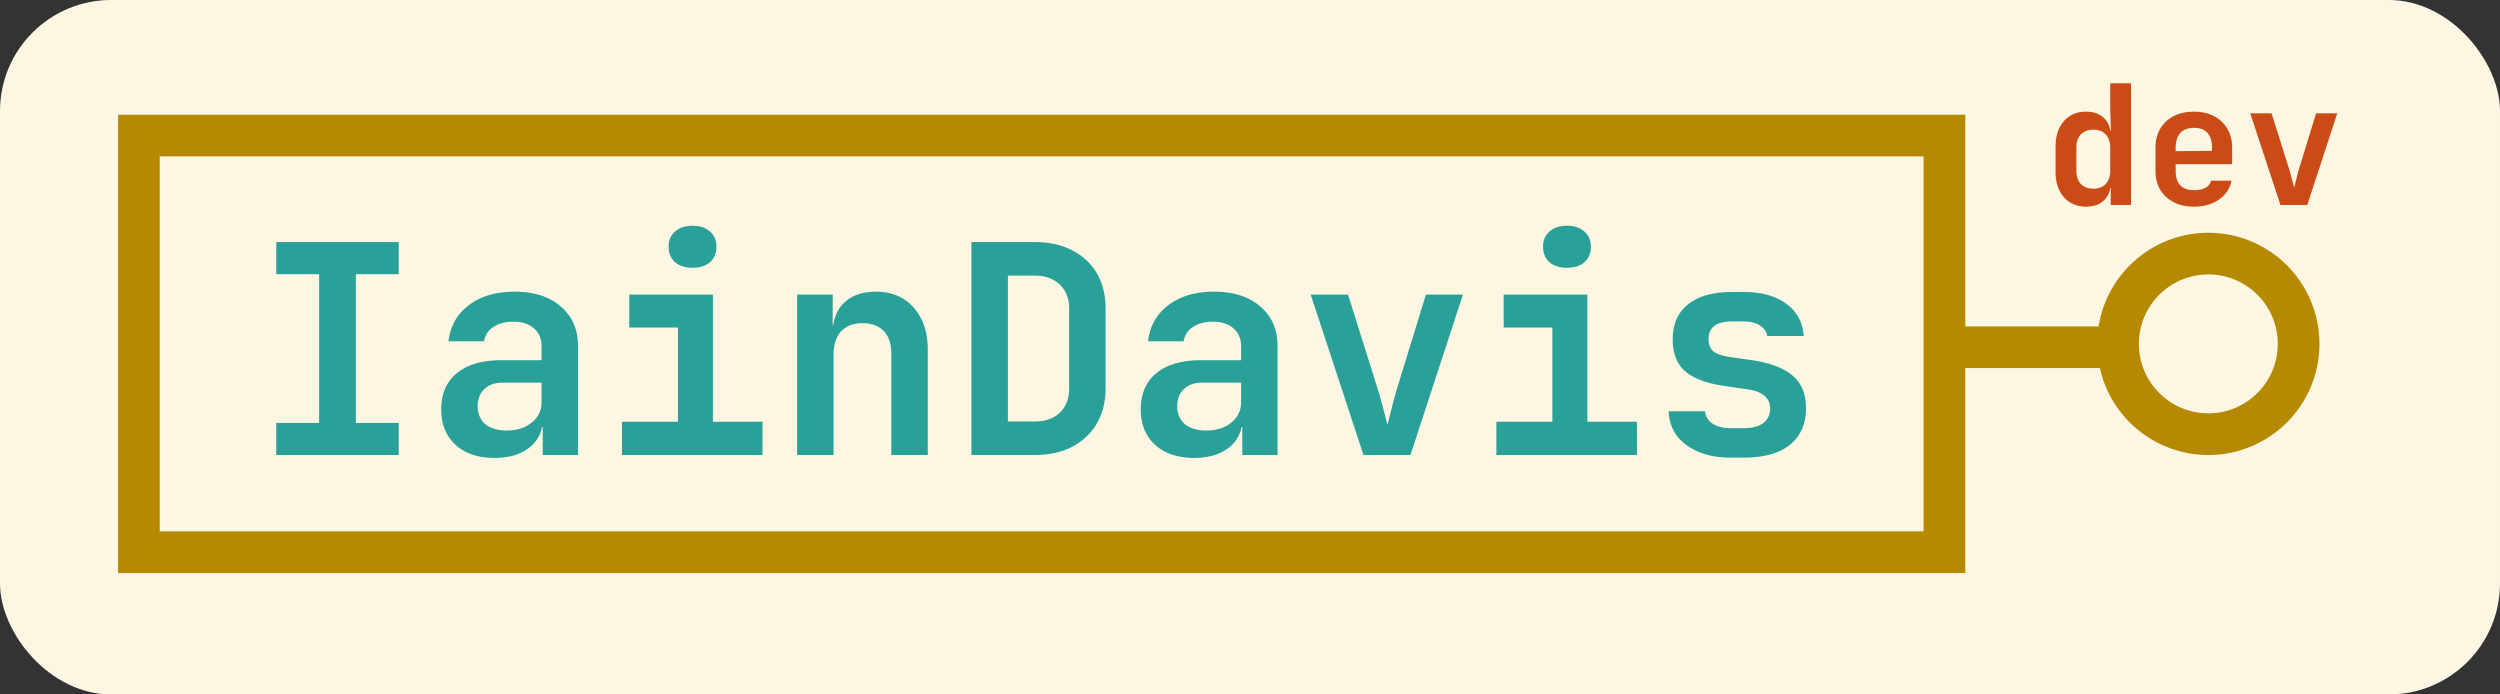 <svg xmlns="http://www.w3.org/2000/svg" width="180" height="50" fill="none" viewBox="0 0 180 50">
  <rect x="0" y="0" width="180" height="50" fill="#333333" stroke="none"/>
  <rect width="180" height="50" fill="#FDF6E3" rx="8"/>
  <path fill="#FDF6E3" d="M10 9.76h130v30H10v-30Z"/>
  <path fill="#B58900" fill-rule="evenodd" d="M8.5 8.26h133v33H8.5v-33Zm3 3v27h127v-27h-127Z" clip-rule="evenodd"/>
  <path fill="#FDF6E3" d="M167 24.76a8 8 0 1 1-16 0 8 8 0 0 1 16 0Z"/>
  <path fill="#B58900" fill-rule="evenodd" d="M159 29.76a5 5 0 1 0 0-10 5 5 0 0 0 0 10Zm0 3a8 8 0 1 0 0-16 8 8 0 0 0 0 16Z" clip-rule="evenodd"/>
  <path fill="#B58900" fill-rule="evenodd" d="M152 26.5h-12v-3h12v3Z" clip-rule="evenodd"/>
  <path fill="#CB4B16" d="M150.196 14.88c-.656 0-1.188-.228-1.596-.684-.4-.456-.6-1.068-.6-1.836v-1.788c0-.776.2-1.392.6-1.848.4-.456.932-.684 1.596-.684.544 0 .976.156 1.296.468.32.304.48.724.48 1.26l-.336-.348h.348l-.048-1.572V6h1.5v8.76h-1.464V13.5h-.336l.336-.348c0 .536-.16.96-.48 1.272-.32.304-.752.456-1.296.456Zm.528-1.296c.384 0 .68-.112.888-.336.216-.232.324-.552.324-.96v-1.656c0-.408-.108-.724-.324-.948-.208-.232-.504-.348-.888-.348s-.684.112-.9.336c-.216.224-.324.544-.324.96v1.656c0 .416.108.736.324.96.216.224.516.336.9.336Zm7.243 1.296c-.56 0-1.048-.108-1.464-.324a2.402 2.402 0 0 1-.972-.9c-.224-.392-.336-.848-.336-1.368v-1.656c0-.52.112-.972.336-1.356.232-.392.556-.696.972-.912.416-.216.904-.324 1.464-.324.552 0 1.032.108 1.44.324.416.216.736.52.96.912.232.384.348.836.348 1.356v1.188h-4.068v.468c0 .464.112.816.336 1.056.224.232.556.348.996.348.336 0 .608-.056.816-.168a.801.801 0 0 0 .396-.516h1.476c-.112.568-.416 1.024-.912 1.368-.488.336-1.084.504-1.788.504Zm1.296-3.9v-.36c0-.456-.108-.804-.324-1.044-.216-.248-.54-.372-.972-.372-.432 0-.76.124-.984.372-.224.248-.336.6-.336 1.056v.252l2.724-.024-.108.12Zm4.928 3.78-2.172-6.6h1.536l1.26 4.008c.072.24.14.488.204.744.072.256.124.46.156.612.04-.152.092-.356.156-.612s.128-.5.192-.732l1.236-4.02h1.524l-2.16 6.6h-1.932Z"/>
  <path fill="#2AA198" d="M19.89 32.76v-2.31h3.087V19.74H19.89v-2.31h8.82v2.31h-3.087v10.71h3.087v2.31h-8.82Zm15.72.21c-1.19 0-2.127-.315-2.813-.945-.686-.63-1.03-1.477-1.03-2.541 0-1.134.379-2.009 1.135-2.625.756-.616 1.827-.924 3.213-.924h2.877v-.987c0-.56-.182-.994-.546-1.302-.364-.322-.861-.483-1.491-.483-.574 0-1.05.126-1.428.378a1.476 1.476 0 0 0-.672 1.029h-2.562c.126-1.092.616-1.96 1.47-2.604.854-.644 1.946-.966 3.276-.966 1.414 0 2.527.357 3.339 1.071.826.7 1.239 1.652 1.239 2.856v7.833h-2.541v-2.016h-.42l.42-.567c0 .854-.315 1.533-.945 2.037-.63.504-1.47.756-2.52.756Zm.862-1.974c.742 0 1.344-.189 1.806-.567.476-.378.714-.868.714-1.47v-1.407h-2.835c-.532 0-.96.154-1.281.462-.322.308-.483.714-.483 1.218 0 .546.182.98.546 1.302.378.308.889.462 1.533.462Zm8.308 1.764v-2.394h4.032v-6.783h-3.507V21.21h6.027v9.156h3.57v2.394H44.78Zm5.082-13.482c-.532 0-.952-.133-1.26-.399-.308-.28-.462-.651-.462-1.113 0-.462.154-.826.462-1.092.308-.28.728-.42 1.26-.42s.952.14 1.26.42c.308.266.462.63.462 1.092 0 .462-.154.833-.462 1.113-.308.266-.728.399-1.26.399Zm7.53 13.482V21.21h2.562v2.205h.714l-.714.609c0-.952.273-1.694.82-2.226.56-.532 1.322-.798 2.288-.798 1.134 0 2.037.378 2.71 1.134.685.756 1.028 1.771 1.028 3.045v7.581h-2.625v-7.308c0-.7-.182-1.239-.546-1.617-.364-.378-.875-.567-1.533-.567-.644 0-1.155.196-1.533.588-.364.392-.546.952-.546 1.68v7.224h-2.625Zm12.55 0V17.43H74.5c1.036 0 1.932.196 2.688.588.77.392 1.365.945 1.785 1.659.42.714.63 1.561.63 2.541v5.733c0 .966-.21 1.813-.63 2.541a4.401 4.401 0 0 1-1.785 1.68c-.756.392-1.652.588-2.688.588h-4.557Zm2.625-2.415H74.5c.756 0 1.358-.21 1.806-.63.448-.434.672-1.022.672-1.764v-5.733c0-.728-.224-1.302-.672-1.722-.448-.434-1.05-.651-1.806-.651h-1.932v10.5Zm13.411 2.625c-1.19 0-2.128-.315-2.814-.945-.686-.63-1.029-1.477-1.029-2.541 0-1.134.378-2.009 1.134-2.625.756-.616 1.827-.924 3.213-.924h2.877v-.987c0-.56-.182-.994-.546-1.302-.364-.322-.861-.483-1.491-.483-.574 0-1.05.126-1.428.378a1.476 1.476 0 0 0-.672 1.029H82.66c.126-1.092.616-1.96 1.47-2.604.854-.644 1.946-.966 3.276-.966 1.414 0 2.527.357 3.339 1.071.826.7 1.239 1.652 1.239 2.856v7.833h-2.541v-2.016h-.42l.42-.567c0 .854-.315 1.533-.945 2.037-.63.504-1.47.756-2.52.756Zm.861-1.974c.742 0 1.344-.189 1.806-.567.476-.378.714-.868.714-1.47v-1.407h-2.835c-.532 0-.959.154-1.281.462-.322.308-.483.714-.483 1.218 0 .546.182.98.546 1.302.378.308.889.462 1.533.462ZM98.17 32.76l-3.8-11.55h2.688l2.205 7.014c.126.42.245.854.357 1.302.126.448.217.805.273 1.071.07-.266.161-.623.273-1.071.112-.448.224-.875.336-1.281l2.163-7.035h2.667l-3.78 11.55h-3.381Zm9.569 0v-2.394h4.032v-6.783h-3.507V21.21h6.027v9.156h3.57v2.394h-10.122Zm5.082-13.482c-.532 0-.952-.133-1.26-.399-.308-.28-.462-.651-.462-1.113 0-.462.154-.826.462-1.092.308-.28.728-.42 1.26-.42s.952.14 1.26.42c.308.266.462.63.462 1.092 0 .462-.154.833-.462 1.113-.308.266-.728.399-1.26.399Zm11.772 13.671c-.882 0-1.652-.14-2.31-.42-.658-.28-1.176-.665-1.554-1.155-.364-.504-.56-1.092-.588-1.764h2.625c.028.364.203.658.525.882.336.224.77.336 1.302.336h.924c.644 0 1.127-.126 1.449-.378.322-.252.483-.595.483-1.029 0-.406-.147-.721-.441-.945-.28-.238-.721-.392-1.323-.462l-1.428-.21c-1.316-.182-2.282-.532-2.898-1.05-.616-.518-.924-1.295-.924-2.331 0-1.078.364-1.911 1.092-2.499.728-.602 1.799-.903 3.213-.903h.798c1.288 0 2.317.287 3.087.861.77.574 1.183 1.344 1.239 2.31h-2.625c-.042-.308-.217-.56-.525-.756-.294-.196-.686-.294-1.176-.294h-.798c-.602 0-1.043.112-1.323.336-.266.21-.399.525-.399.945 0 .392.119.686.357.882.238.182.623.315 1.155.399l1.491.21c1.372.196 2.38.567 3.024 1.113.658.532.987 1.323.987 2.373 0 1.12-.385 1.995-1.155 2.625-.756.616-1.876.924-3.36.924h-.924Z"/>
</svg>
